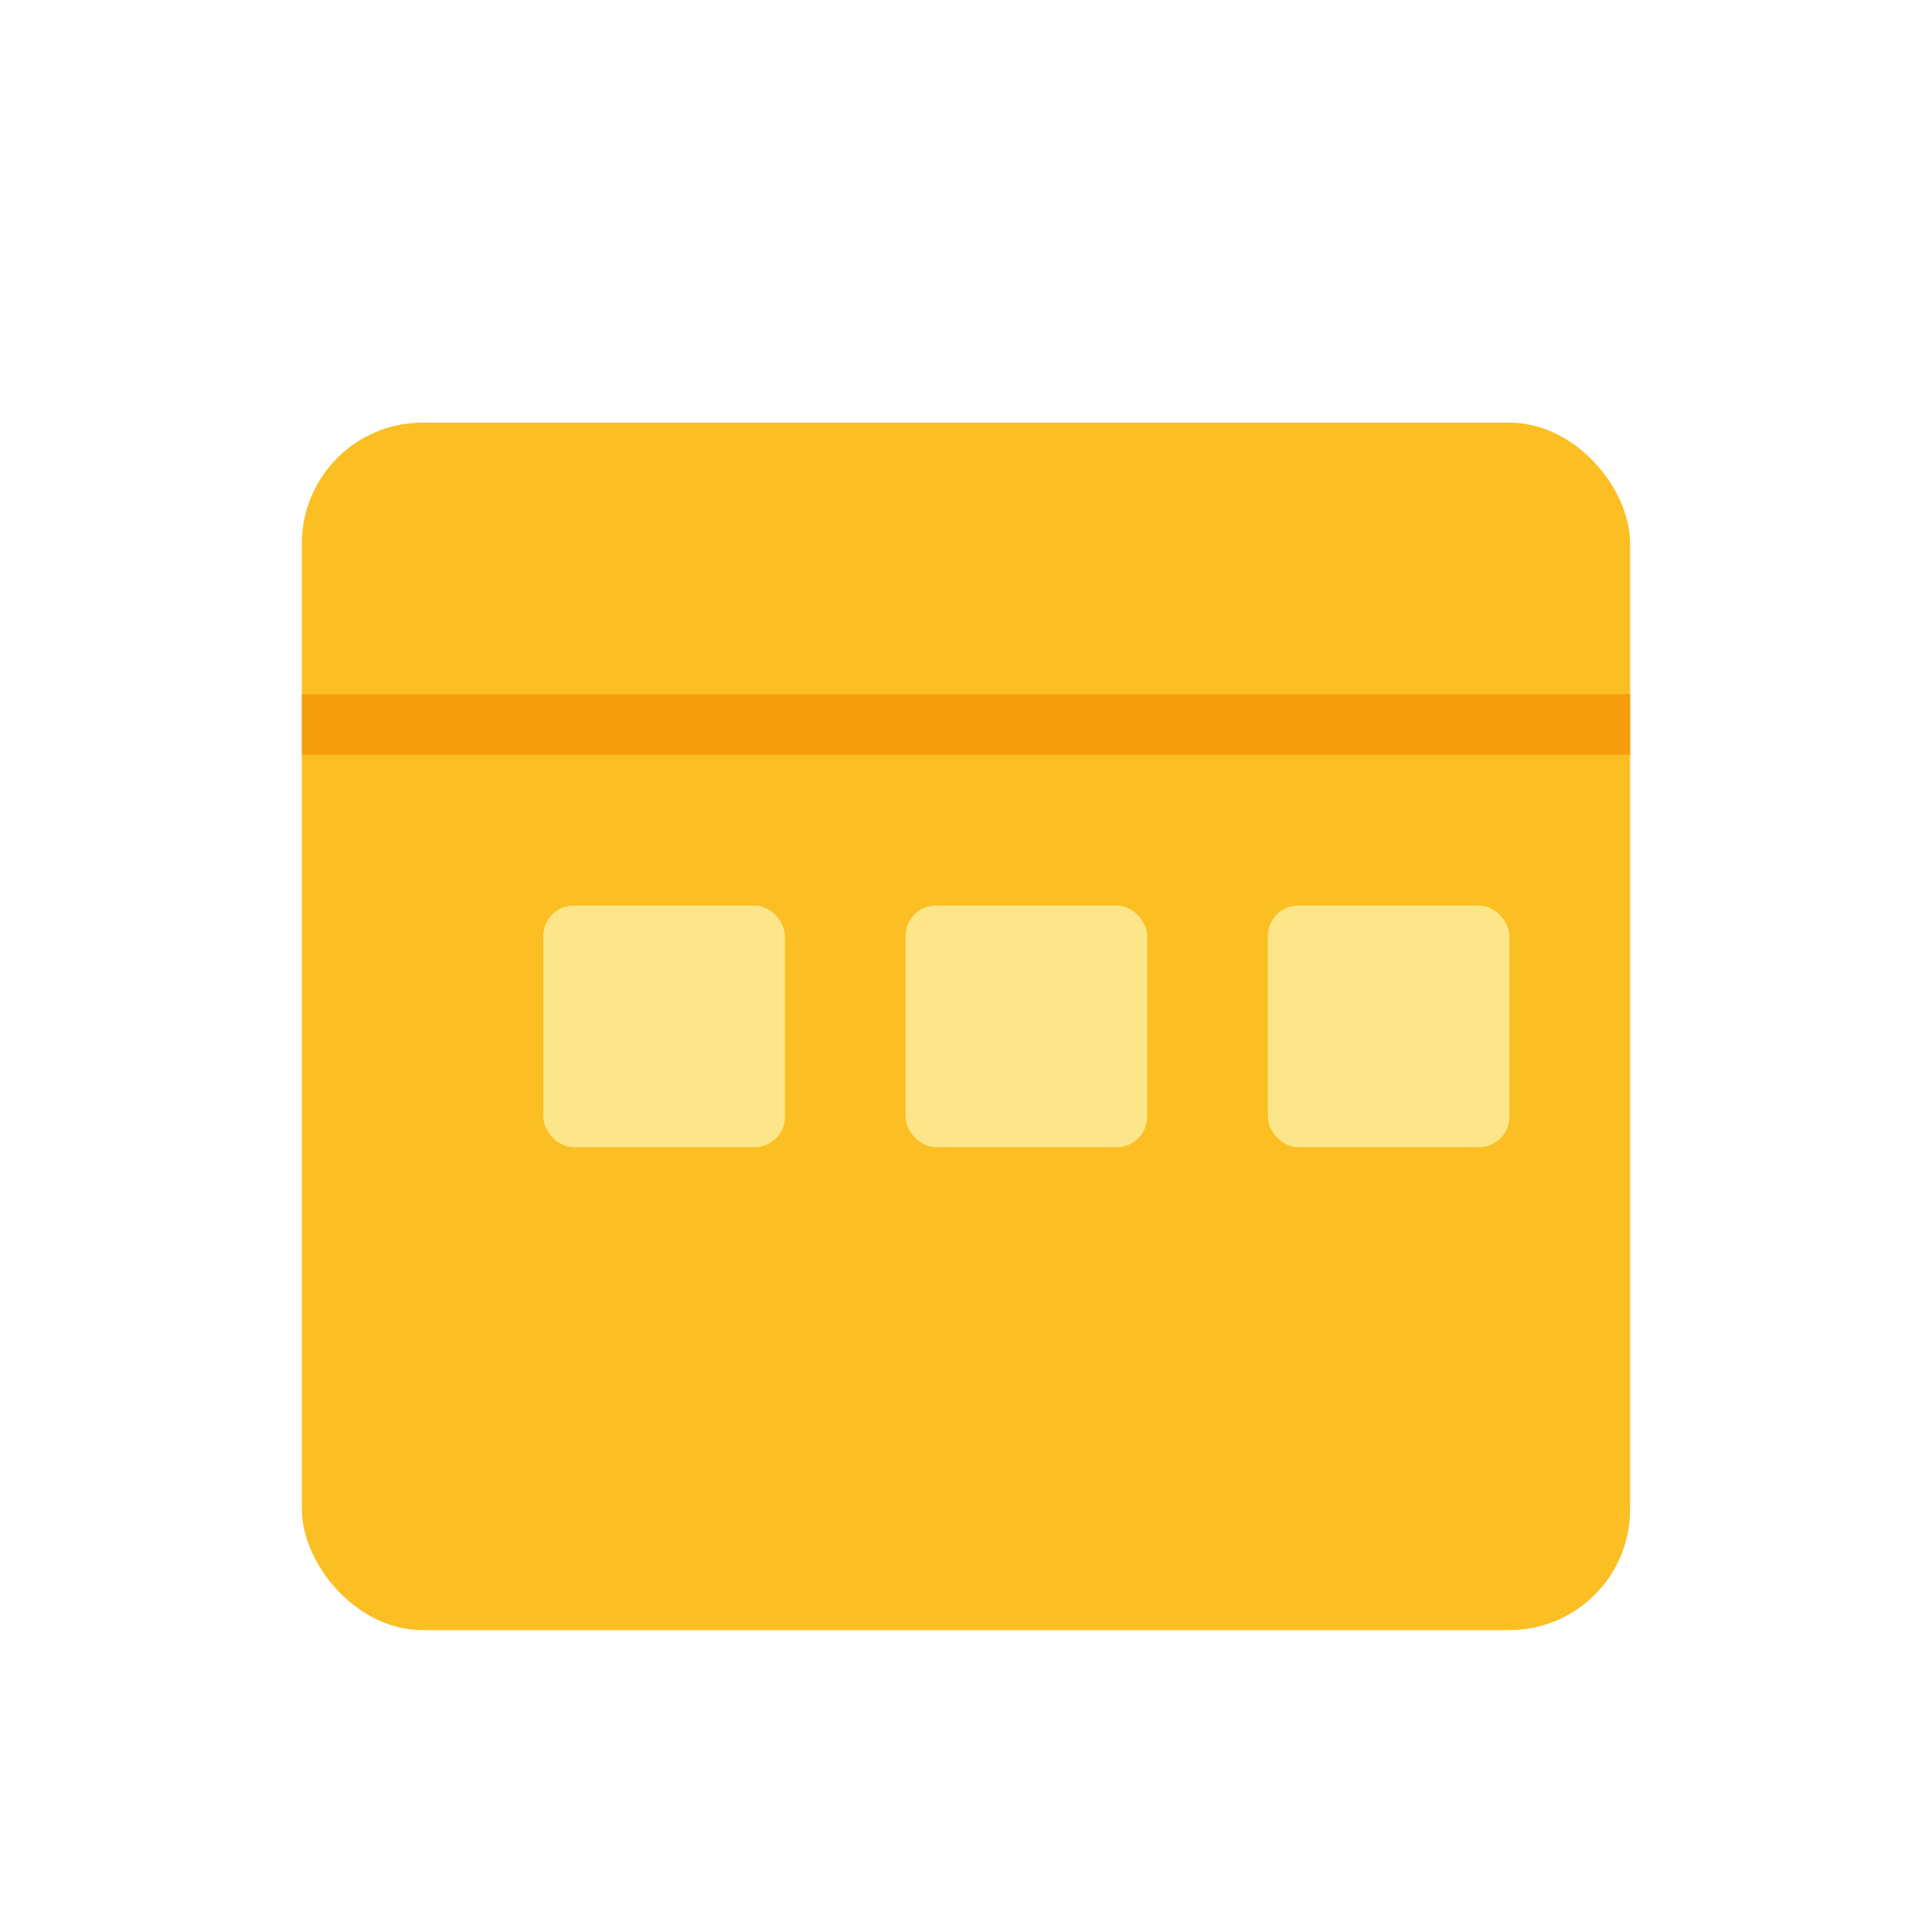 <svg viewBox="0 0 64 64" fill="none" xmlns="http://www.w3.org/2000/svg">
  <rect x="10" y="14" width="44" height="40" rx="4" fill="#FBBF24"/>
  <path d="M10 24h44" stroke="#F59E0B" stroke-width="2"/>
  <rect x="18" y="30" width="8" height="8" rx="1" fill="#FDE68A"/>
  <rect x="30" y="30" width="8" height="8" rx="1" fill="#FDE68A"/>
  <rect x="42" y="30" width="8" height="8" rx="1" fill="#FDE68A"/>
</svg>
